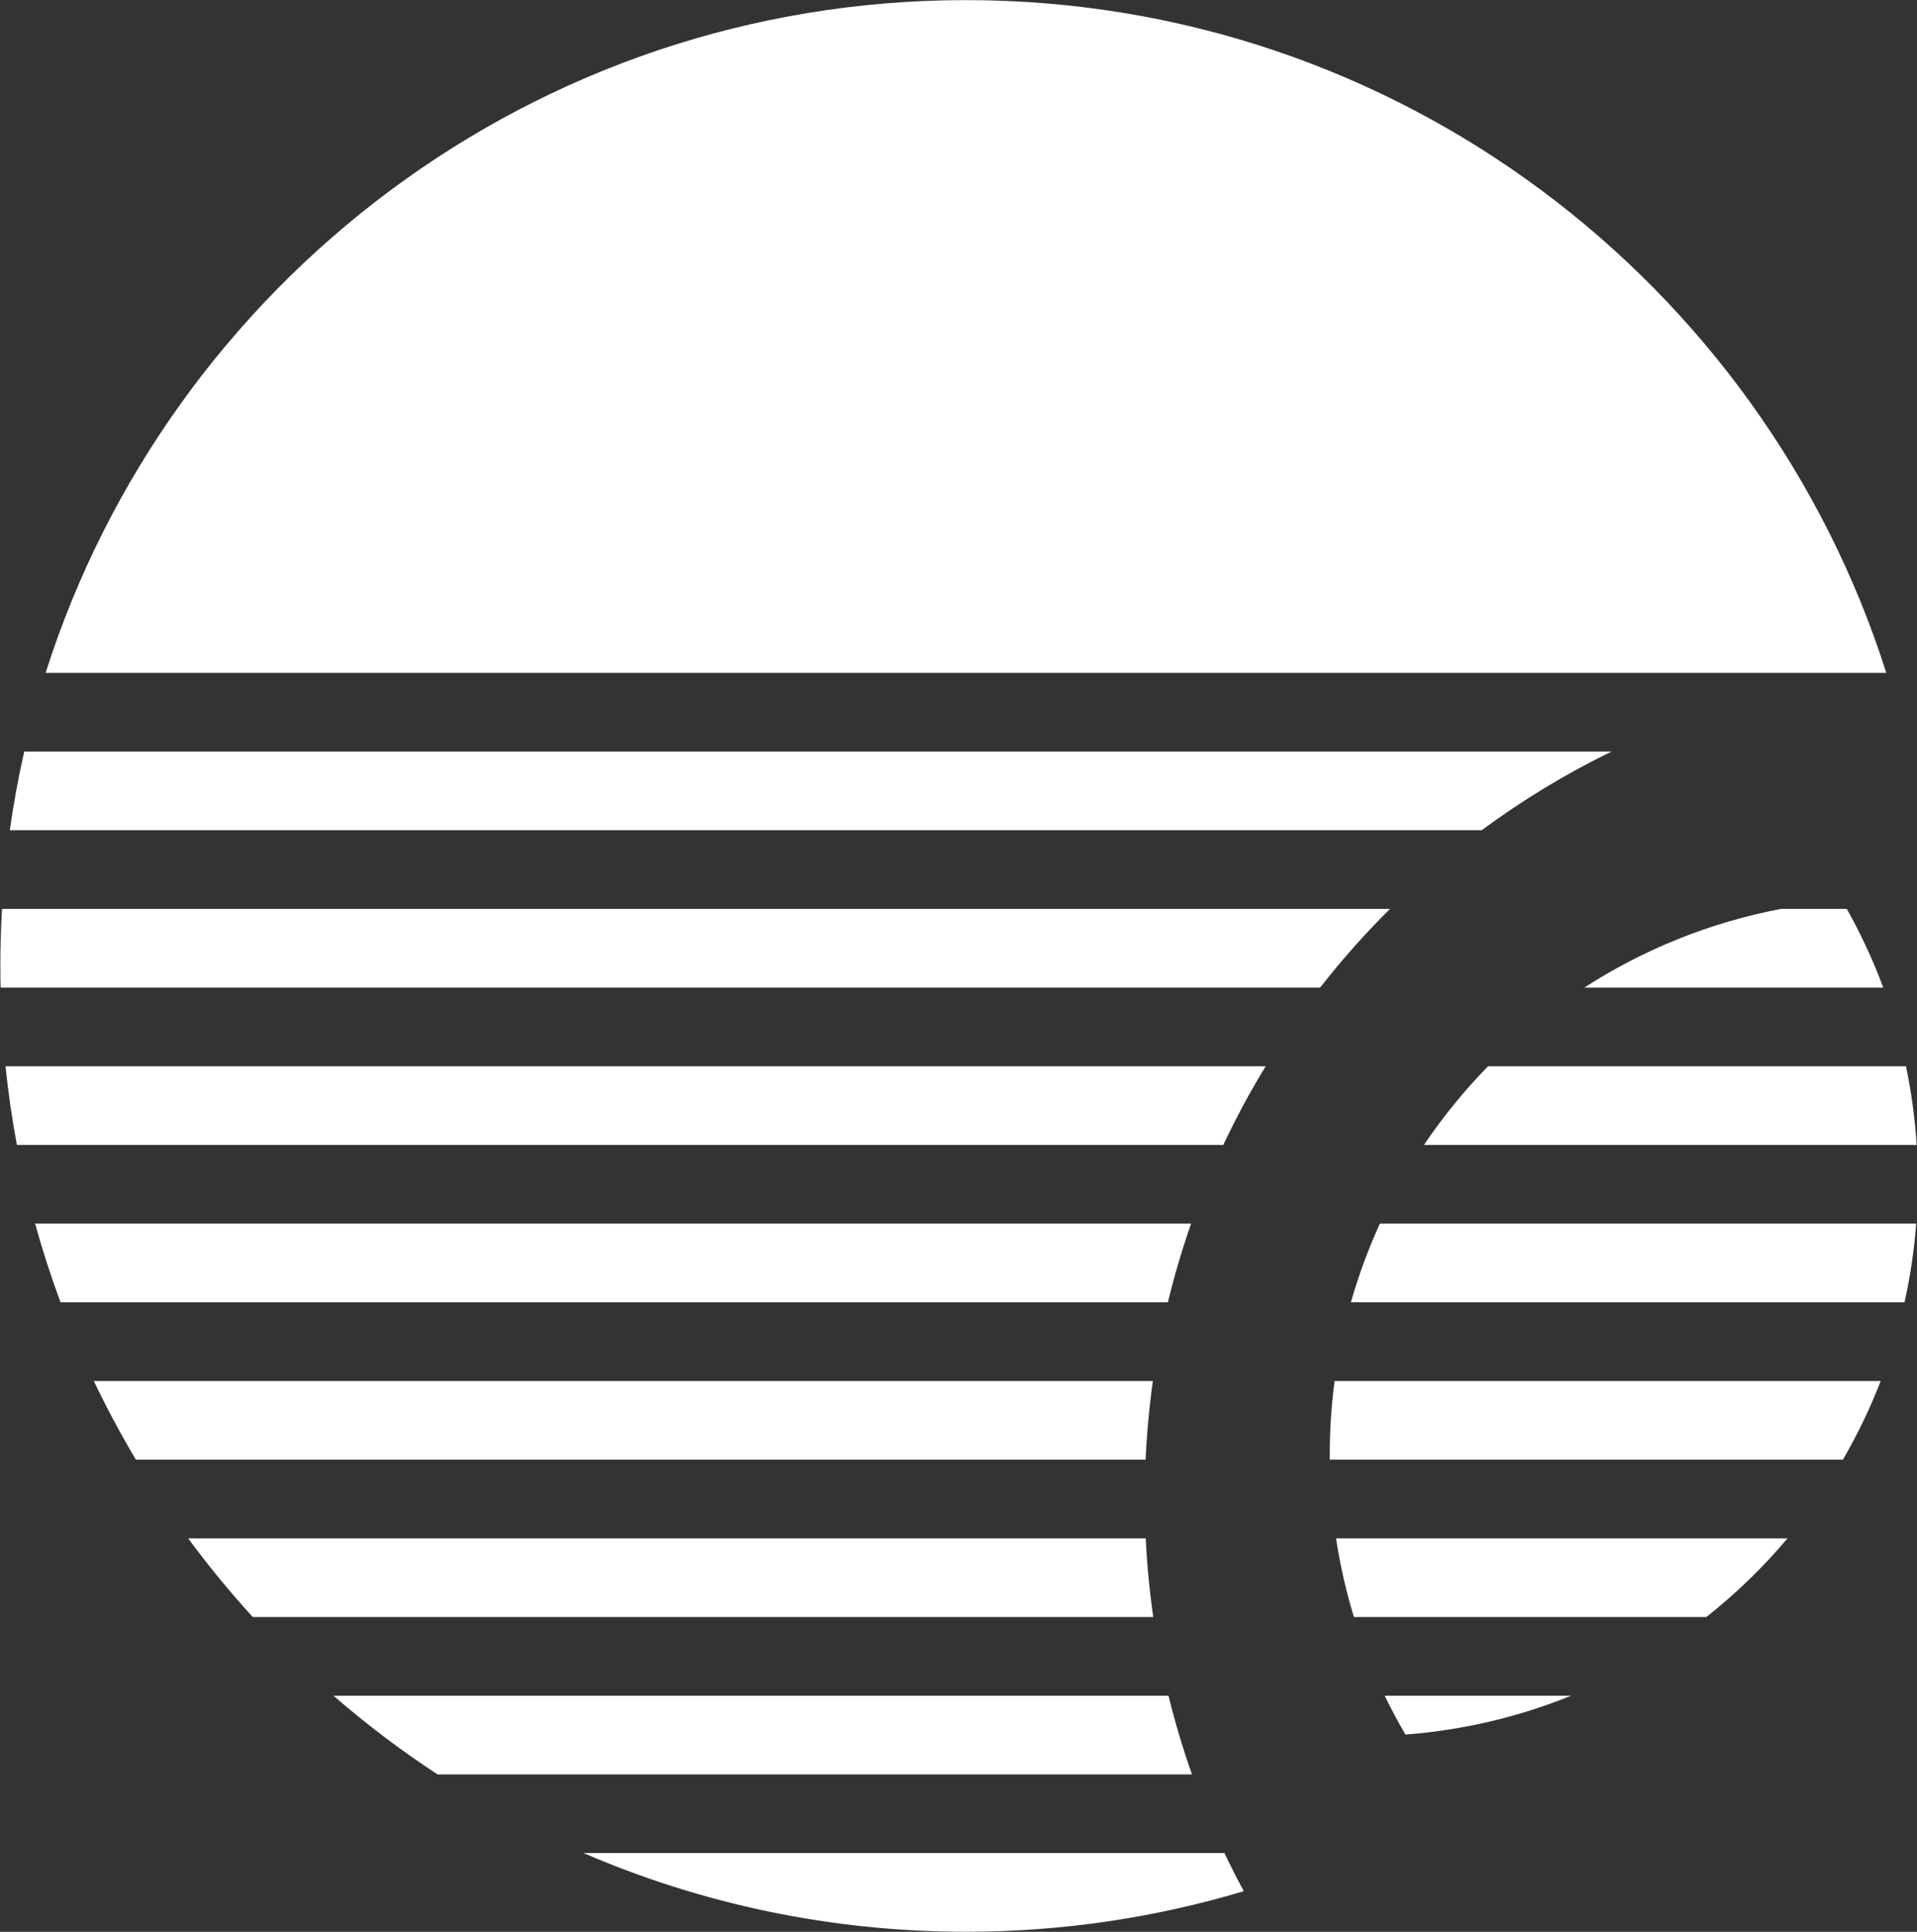 <svg width="5192" height="5231" viewBox="0 0 5192 5231" fill="none" xmlns="http://www.w3.org/2000/svg">
<rect x="0" y="0" width="5192" height="5231" fill="#333333" stroke="none"/>
<path fill-rule="evenodd" clip-rule="evenodd" d="M3103.09 4165.54H509.586C564.197 4239.63 622.623 4310.75 684.576 4378.58H3123.5C3113.42 4308.56 3106.56 4237.49 3103.09 4165.54ZM3164.81 4591.63H903.11C991.988 4668.75 1086.12 4739.97 1184.9 4804.68H3228.39C3203.81 4735.17 3182.55 4664.09 3164.81 4591.63ZM3316.37 5017.73H1580.64C1898.21 5154.82 2248.34 5230.77 2616.22 5230.77C2877.78 5230.77 3130.37 5192.38 3368.66 5120.91C3350.38 5087.03 3332.94 5052.63 3316.37 5017.73ZM3750.38 4591.63H4255.24C4114.94 4648.52 3964.11 4684.84 3806.47 4696.86L3806.46 4696.86C3786.43 4662.62 3767.71 4627.53 3750.38 4591.63ZM4621.4 4378.58H3666.94C3645.84 4309.55 3629.58 4238.4 3618.55 4165.54H4841.3C4775.43 4243.77 4701.73 4315.19 4621.4 4378.58ZM4991.29 3952.49C5030.74 3884.66 5065.04 3813.46 5093.64 3739.44H3614.6C3605.98 3804.58 3601.53 3871.05 3601.53 3938.55C3601.53 3943.2 3601.55 3947.85 3601.59 3952.49H4991.29ZM3102.78 3952.49C3106.03 3880.54 3112.67 3809.47 3122.53 3739.44H254.112C288.881 3812.38 326.93 3883.46 368.068 3952.49H3102.78ZM163.959 3526.39H3163.16C3180.66 3453.94 3201.67 3382.86 3226.01 3313.34H95.098C115.071 3385.66 138.073 3456.72 163.959 3526.39ZM45.809 3100.29H3313.17C3347.65 3027.02 3385.98 2955.92 3427.89 2887.24H14.913C22.337 2959.16 32.676 3030.22 45.809 3100.29ZM1.614 2674.19H3575.39C3633.96 2599.21 3697.18 2528.05 3764.62 2461.14H5.45C2.476 2512.22 0.969 2563.7 0.969 2615.53C0.969 2635.13 1.184 2654.69 1.614 2674.19ZM26.578 2248.09H4013.01C4122.94 2166.86 4240.55 2095.41 4364.54 2035.04H65.619C49.757 2105.03 36.702 2176.09 26.578 2248.09ZM123.527 1821.99H5108.9C4772.9 765.589 3783.93 0.28 2616.22 0.28C1448.5 0.28 459.533 765.589 123.527 1821.99ZM4824.07 2461.14H5001.82C5040.05 2529.06 5073.15 2600.25 5100.61 2674.19H4291C4450.51 2571.26 4630.75 2497.7 4824.07 2461.14ZM4030.14 2887.24C3966.1 2952.72 3907.99 3024.02 3856.68 3100.29H5191.12C5186.49 3027.75 5176.71 2956.62 5162.15 2887.24H4030.14ZM5189.83 3313.34H3737.27C3705.95 3381.75 3679.61 3452.92 3658.72 3526.39H5158.17C5173.63 3457.05 5184.31 3385.92 5189.83 3313.34Z" fill="white"/>
</svg>
